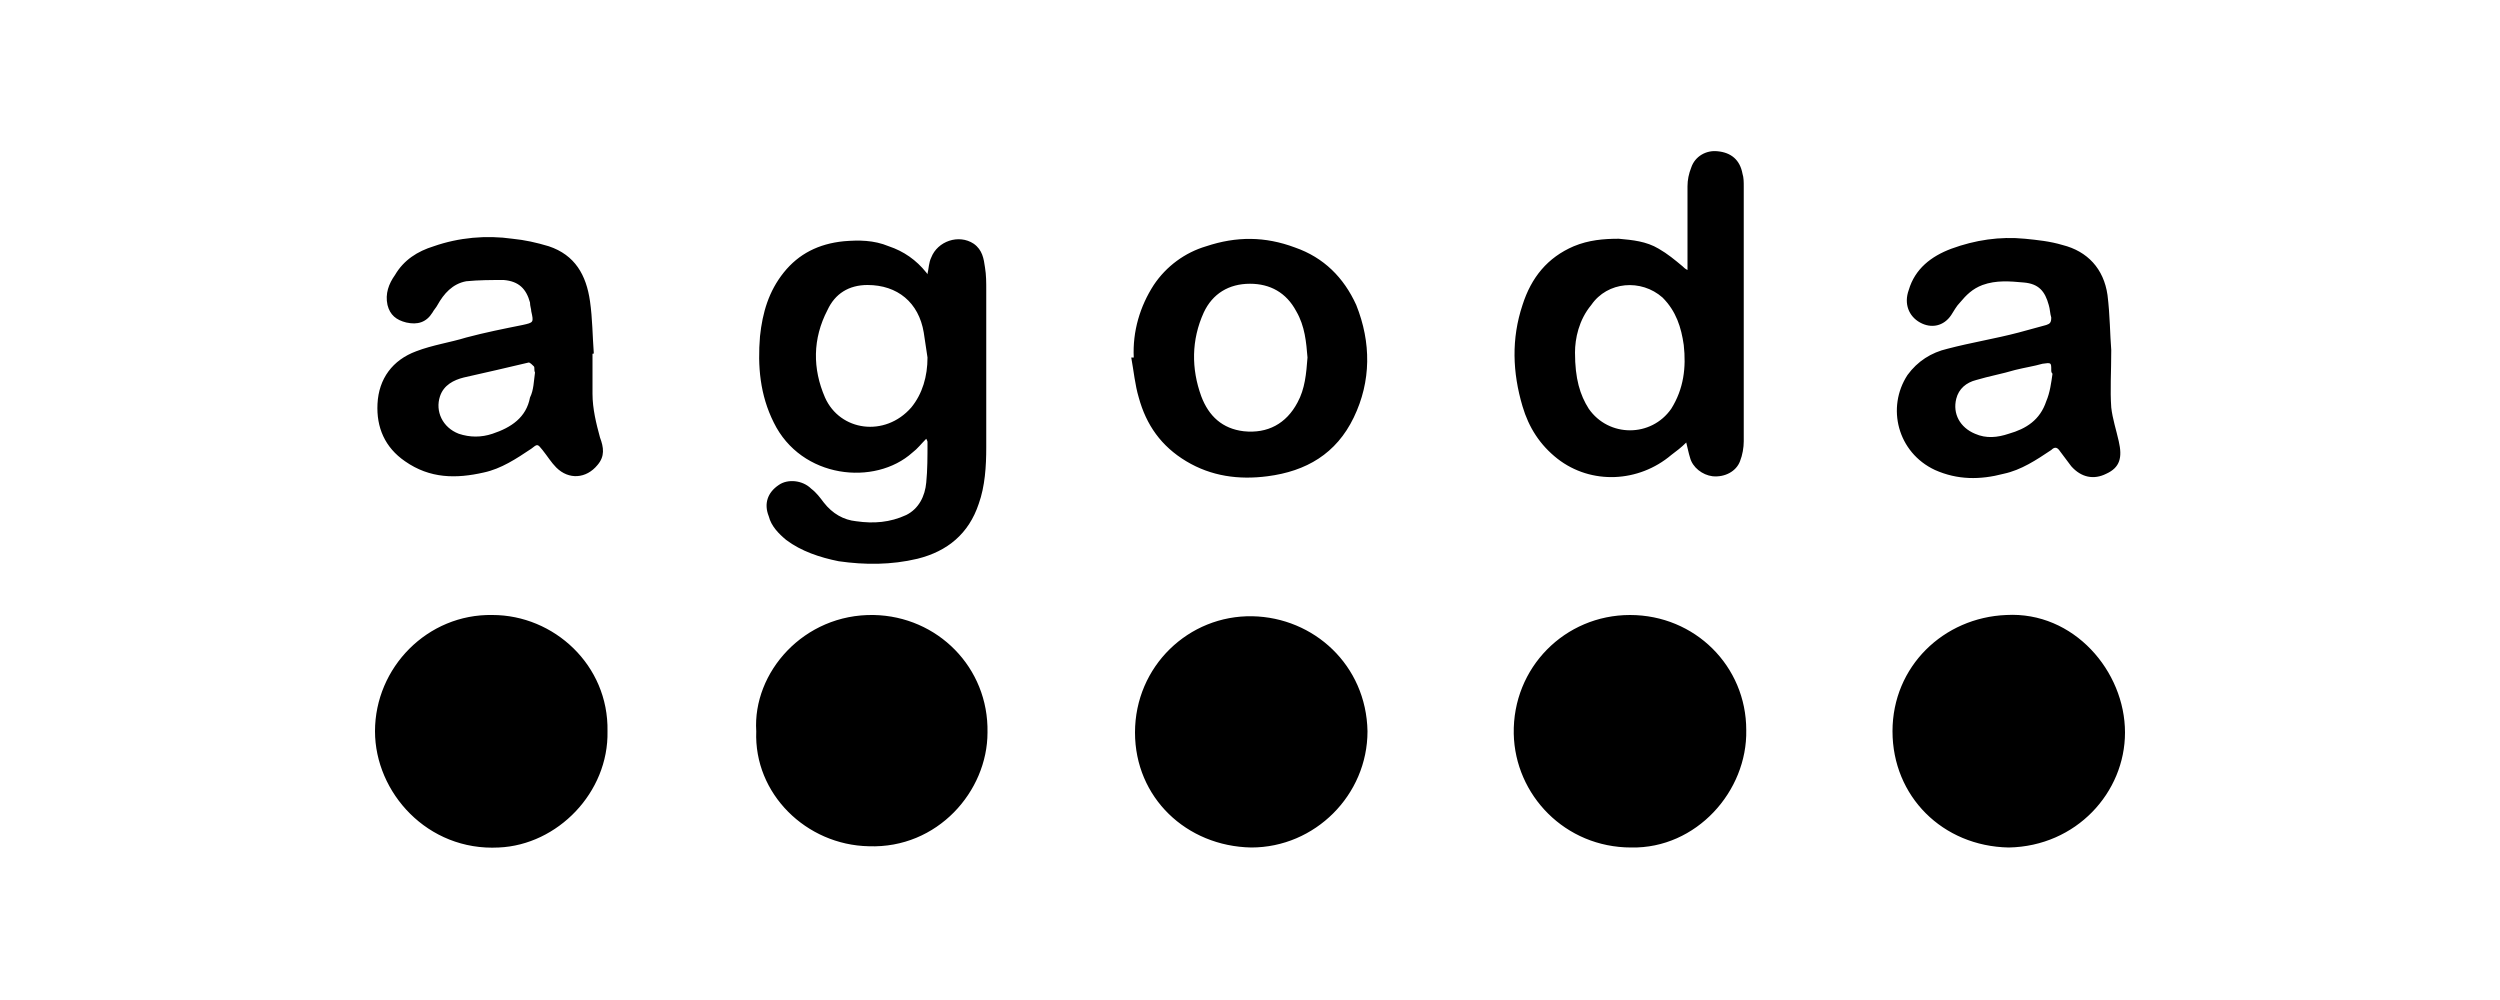 <svg id="Layer_1" xmlns="http://www.w3.org/2000/svg" viewBox="0 0 200 80"><style>.st0{opacity:.8}.st1{opacity:.6}.st2{opacity:.3}</style><path d="M74.2 21.9c.1-.4.1-.9.3-1.3.5-1.3 2.2-1.9 3.4-1.1.7.5.8 1.2.9 1.9.1.6.1 1.2.1 1.8v12.6c0 1.5-.1 3.1-.6 4.5-.8 2.4-2.5 3.8-4.9 4.4-2.1.5-4.2.5-6.3.2-1.5-.3-3-.8-4.2-1.7-.6-.5-1.2-1.1-1.4-1.9-.4-1-.1-1.9.8-2.5.7-.5 1.9-.4 2.6.3.4.3.7.7 1 1.1.7.9 1.6 1.4 2.6 1.5 1.4.2 2.7.1 4-.5 1-.5 1.5-1.5 1.6-2.6.1-1 .1-2.1.1-3.2 0-.1 0-.1-.1-.3-.4.4-.7.8-1.1 1.1-3 2.7-8.9 2.1-11.1-2.4-1.1-2.2-1.3-4.5-1.1-6.9.2-1.9.7-3.6 1.9-5.1 1.2-1.5 2.8-2.3 4.8-2.5 1.2-.1 2.4-.1 3.6.4 1.2.4 2.2 1.1 3 2.1.1.1.1.2.2.4-.2-.2-.1-.2-.1-.3zm0 6.7c-.1-.7-.2-1.3-.3-2-.4-2.4-2.1-3.8-4.5-3.8-1.5 0-2.6.7-3.2 2-1.2 2.3-1.2 4.7-.2 7 1.2 2.7 4.8 3.2 6.9.8.9-1.1 1.3-2.5 1.3-4zm56.3 39.2c-5.3 0-9.3-4.2-9.4-9.1-.1-5.3 4.1-9.5 9.3-9.5 5.2 0 9.3 4.1 9.3 9.2.1 4.9-4 9.5-9.2 9.4zm-81.9-9.3c.1 4.9-4 9.1-8.7 9.3-5.7.3-9.9-4.4-9.9-9.3 0-5.1 4.2-9.4 9.4-9.3 4.9 0 9.3 4 9.2 9.3zm51.5 9.3c-5.2-.1-9.3-4-9.3-9.2 0-5.3 4.3-9.4 9.4-9.3 4.9.1 9.1 3.9 9.2 9.2 0 5.1-4.2 9.3-9.3 9.3zm60.6 0c-5.3-.1-9.3-4.1-9.3-9.3 0-5.2 4.1-9.1 9.1-9.3 5.4-.3 9.5 4.5 9.5 9.4 0 4.8-3.9 9.1-9.3 9.2zM60.5 58.5c-.3-4.7 3.8-9.4 9.4-9.3 5.1.1 9.2 4.2 9.1 9.4 0 4.7-4 9.3-9.5 9.1-5-.1-9.2-4.2-9-9.2zm74.4-23.1c-.4.4-.8.7-1.2 1-2.6 2.2-6.4 2.4-9.1.3-1.4-1.1-2.3-2.5-2.8-4.2-.8-2.7-.9-5.4 0-8.1.7-2.2 2-3.8 4.1-4.7 1.2-.5 2.4-.6 3.6-.6 1.1.1 2.2.2 3.2.8.7.4 1.3.9 1.9 1.4.1.1.2.2.4.3v-6.7c0-.5.1-1 .3-1.5.3-.9 1.2-1.4 2.1-1.3 1.1.1 1.8.7 2 1.8.1.3.1.7.1 1v20.4c0 .5-.1 1.1-.3 1.6-.3.8-1.2 1.3-2.2 1.2-.8-.1-1.6-.7-1.8-1.5-.1-.3-.2-.8-.3-1.2zm-8.9-7.2c0 2.1.4 3.4 1.1 4.5 1.6 2.3 5 2.3 6.6 0 1-1.6 1.2-3.3 1-5.1-.2-1.4-.6-2.7-1.7-3.8-1.7-1.5-4.4-1.3-5.7.6-1 1.2-1.3 2.7-1.3 3.8zm-78.6.1v3.2c0 1.2.3 2.4.6 3.5.3.8.4 1.5-.2 2.2-.9 1.1-2.3 1.2-3.3.2-.4-.4-.7-.9-1.1-1.4-.4-.5-.4-.5-.9-.1-1.2.8-2.4 1.6-3.8 1.9-2.2.5-4.3.5-6.3-.9-1.6-1.1-2.3-2.7-2.2-4.6.1-2 1.2-3.5 3.1-4.2 1.3-.5 2.7-.7 4-1.1 1.5-.4 3-.7 4.5-1 .9-.2.9-.2.7-1.1 0-.2-.1-.4-.1-.7-.3-1.1-.9-1.7-2.1-1.8-1 0-2 0-3 .1-1.1.2-1.8 1-2.3 1.9-.1.2-.3.4-.4.6-.5.8-1.2 1-2.1.8-.8-.2-1.3-.6-1.5-1.4-.2-.9.1-1.7.6-2.4.7-1.2 1.8-1.9 3.1-2.3 2-.7 4.2-.9 6.3-.6 1 .1 1.9.3 2.9.6 2.1.7 3 2.3 3.3 4.4.2 1.4.2 2.8.3 4.1 0 .1 0 .1-.1.1zm-4.6 1.5c-.1-.2 0-.4-.1-.5-.1-.1-.3-.3-.4-.3-1.7.4-3.4.8-5.2 1.2-.8.2-1.6.6-1.9 1.5-.4 1.2.2 2.5 1.5 3 .9.3 1.8.3 2.7 0 1.5-.5 2.7-1.3 3-2.9.3-.6.3-1.3.4-2zM168.9 28c0 1.8-.1 3.2 0 4.6.1.9.4 1.8.6 2.7.3 1.3.1 2.1-1 2.6-1 .5-2 .3-2.8-.6l-.9-1.2c-.2-.3-.4-.4-.7-.1-1.2.8-2.4 1.6-3.8 1.9-1.9.5-3.7.5-5.5-.3-3-1.4-3.9-5-2.2-7.6.8-1.1 1.9-1.8 3.2-2.1 1.9-.5 3.8-.8 5.7-1.3.7-.2 1.5-.4 2.2-.6.3-.1.4-.2.4-.6-.1-.3-.1-.7-.2-1-.3-1.1-.8-1.7-2-1.8-1.1-.1-2.2-.2-3.3.2-.8.3-1.3.8-1.8 1.4-.3.3-.5.7-.7 1-.6.9-1.6 1.1-2.5.6-.9-.5-1.3-1.5-.9-2.6.5-1.7 1.8-2.7 3.4-3.3 1.9-.7 3.9-1 5.9-.8 1 .1 2 .2 3 .5 2 .5 3.3 1.9 3.6 4 .2 1.6.2 3.2.3 4.4zm-4.7 1.9c-.1-.1-.1-.2-.1-.3 0-.6 0-.6-.7-.5-.7.2-1.4.3-2.2.5-1 .3-2.1.5-3.1.8-.8.2-1.4.7-1.6 1.5-.3 1.2.3 2.3 1.5 2.8.9.4 1.8.3 2.7 0 1.4-.4 2.5-1.1 3-2.6.3-.7.4-1.5.5-2.2zm-73.5-1.3c-.1-2.1.5-4.1 1.6-5.8 1-1.5 2.5-2.6 4.2-3.1 2.4-.8 4.7-.8 7.1.1 2.3.8 3.9 2.4 4.9 4.6 1.2 3 1.2 6.1-.2 9-1.4 2.9-3.8 4.3-6.9 4.7-2.3.3-4.5 0-6.5-1.2s-3.2-2.9-3.8-5.1c-.3-1-.4-2.1-.6-3.2h.2zm13.9 0c-.1-1.2-.2-2.5-.9-3.7-.8-1.5-2.1-2.2-3.7-2.2-1.7 0-3 .8-3.7 2.3-1 2.2-1 4.5-.2 6.7.6 1.6 1.7 2.6 3.4 2.8 1.9.2 3.4-.6 4.3-2.3.6-1.1.7-2.3.8-3.6z"/></svg>